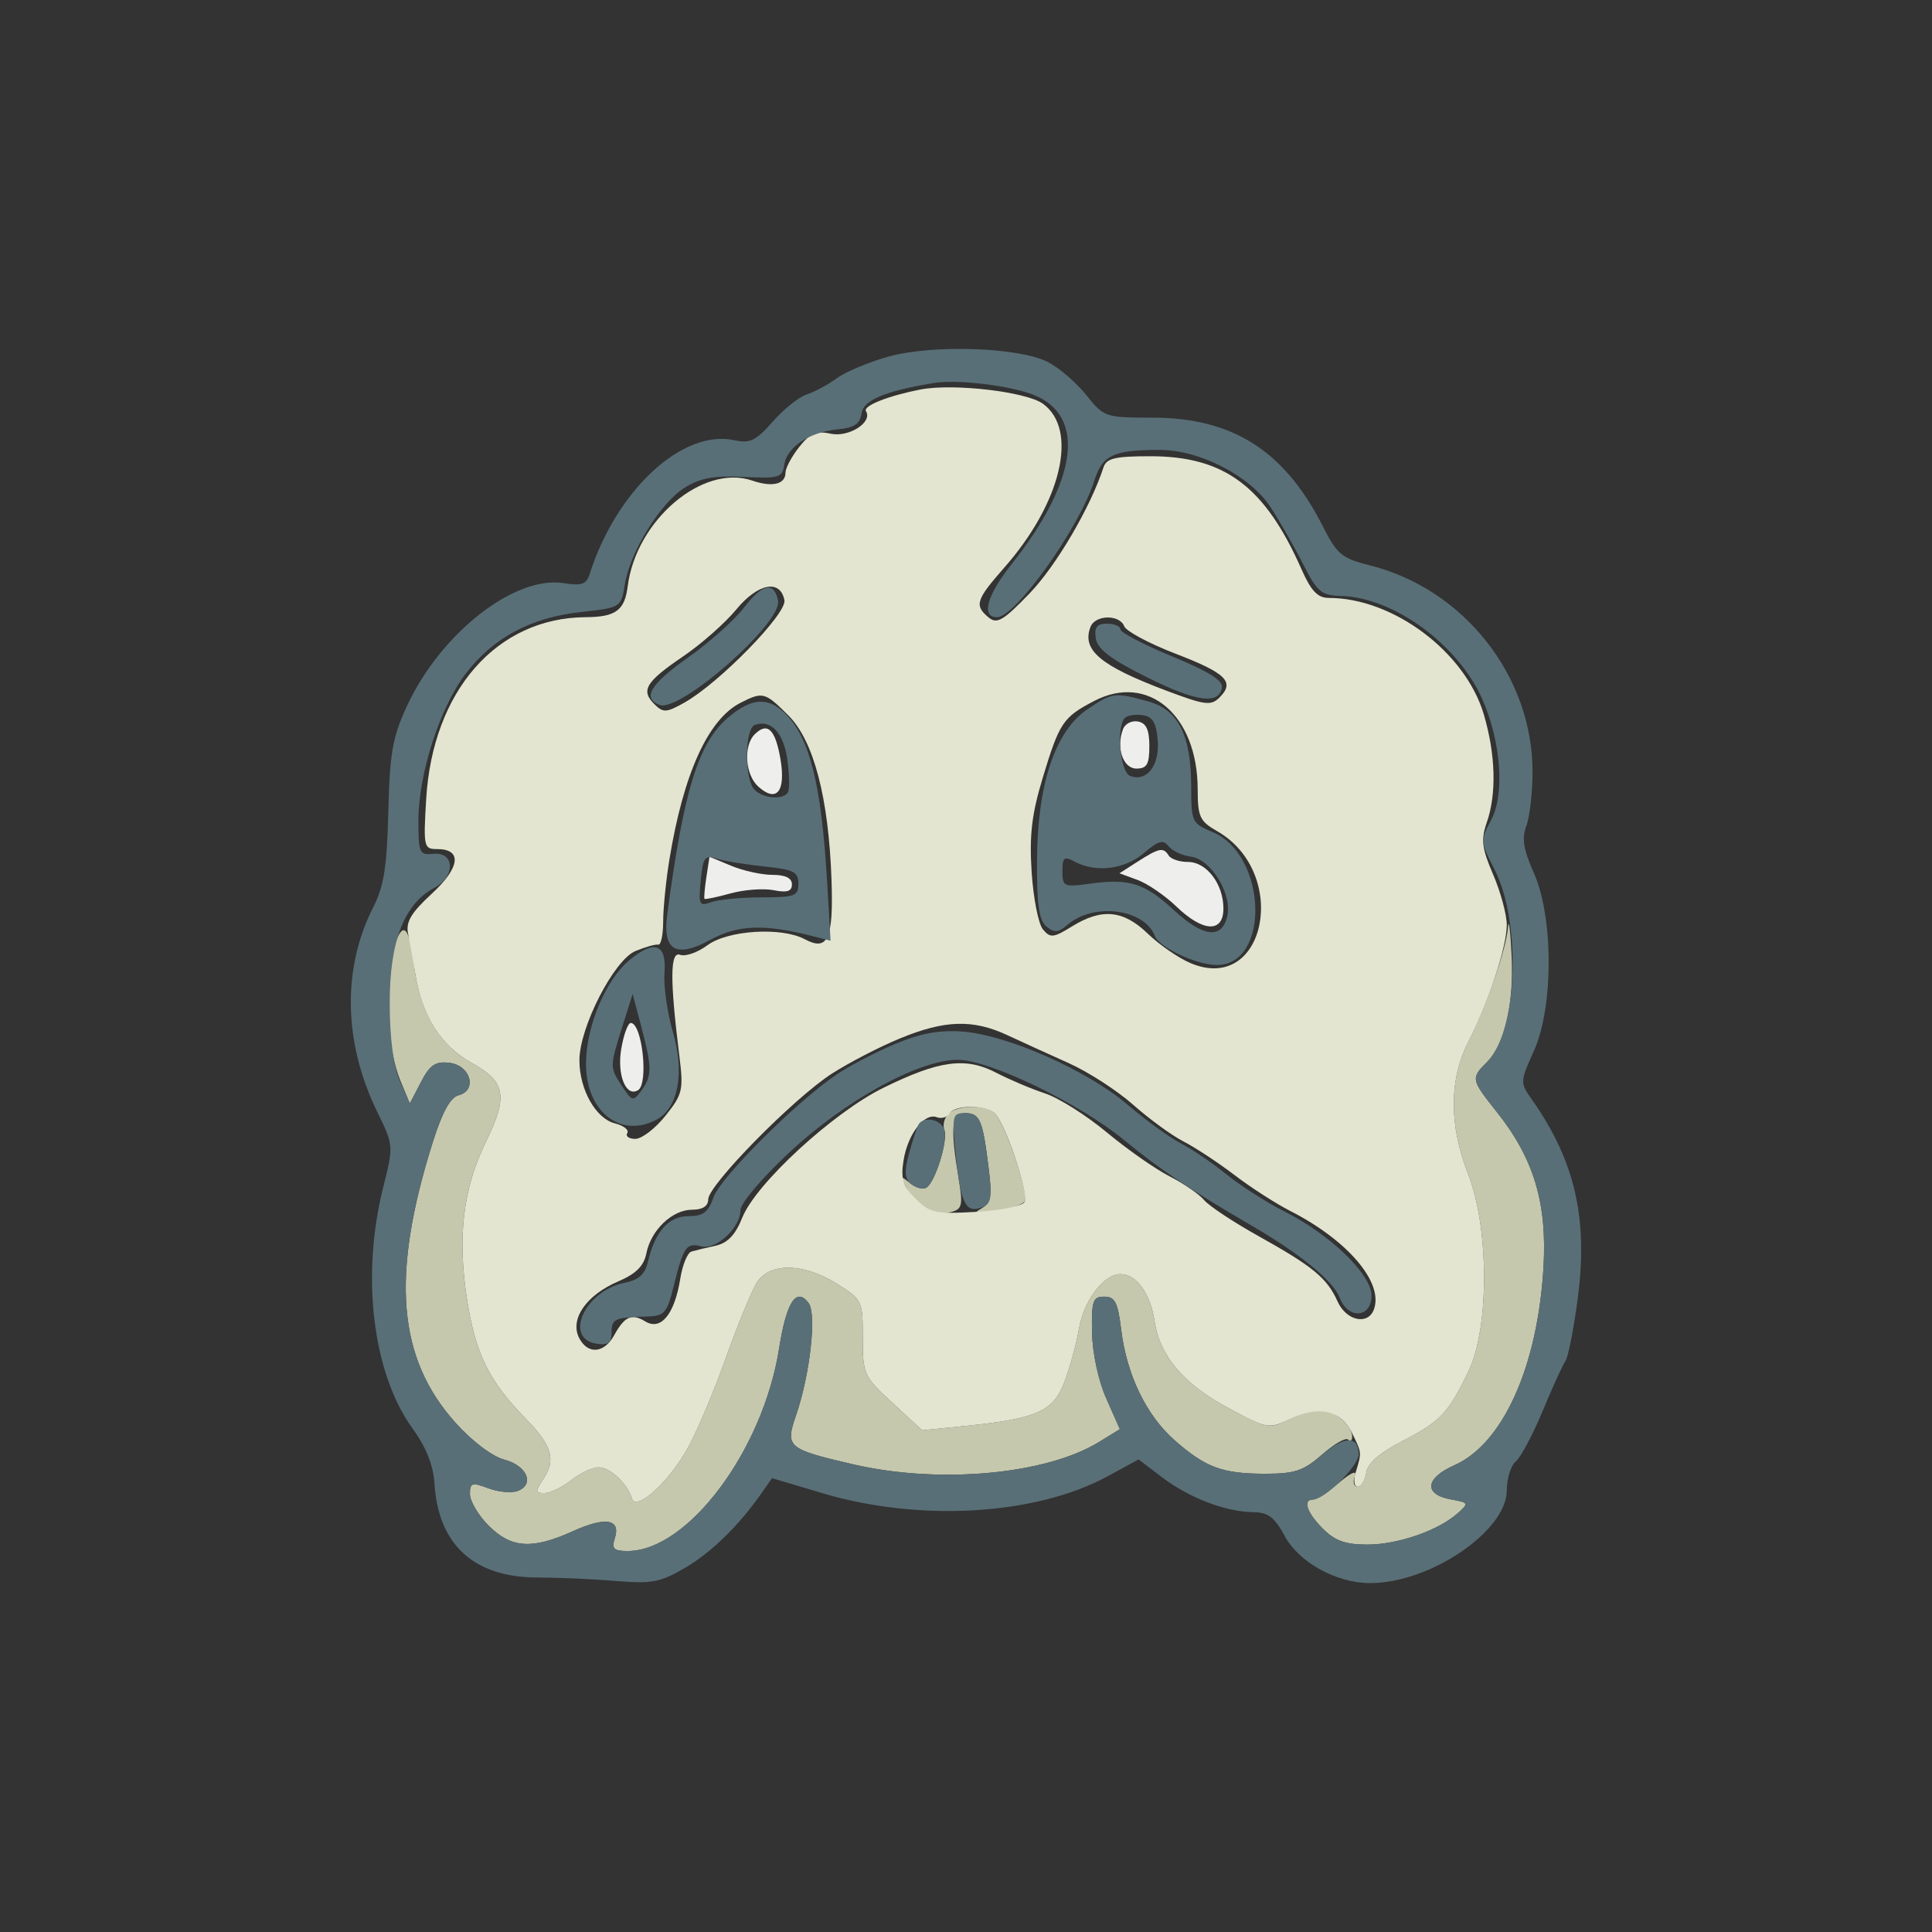 <?xml version="1.0" encoding="UTF-8" standalone="no"?>
<svg
   width="300"
   height="300"
   viewBox="0 0 300 300"
   version="1.1"
   id="svg4"
   sodipodi:docname="sad_full.svg"
   inkscape:version="1.3.2 (091e20ef0f, 2023-11-25)"
   xmlns:inkscape="http://www.inkscape.org/namespaces/inkscape"
   xmlns:sodipodi="http://sodipodi.sourceforge.net/DTD/sodipodi-0.dtd"
   xmlns="http://www.w3.org/2000/svg"
   xmlns:svg="http://www.w3.org/2000/svg">
  <rect x="0" y="0" width="300" height="300" fill="#333333" stroke="none"/>
  <defs
     id="defs4" />
  <sodipodi:namedview
     id="namedview4"
     pagecolor="#ffffff"
     bordercolor="#000000"
     borderopacity="0.25"
     inkscape:showpageshadow="2"
     inkscape:pageopacity="0.0"
     inkscape:pagecheckerboard="0"
     inkscape:deskcolor="#d1d1d1"
     inkscape:zoom="1.3155765"
     inkscape:cx="118.57919"
     inkscape:cy="23.183752"
     inkscape:window-width="1447"
     inkscape:window-height="1015"
     inkscape:window-x="468"
     inkscape:window-y="60"
     inkscape:window-maximized="1"
     inkscape:current-layer="svg4" />
  <g
     id="g4"
     transform="translate(-162.03,-809.155)">
    <path
       d="m 336.418,922.353 c -1.112,2.897 -0.011,6.147 2.082,6.147 1.618,0 2,-0.667 2,-3.486 0,-2.528 -0.482,-3.579 -1.753,-3.824 -0.964,-0.186 -2.012,0.338 -2.329,1.163 m -57.206,0.835 c -1.784,1.784 -1.475,6.264 0.561,8.106 2.844,2.574 4.304,0.768 3.445,-4.264 -0.792,-4.641 -2.025,-5.823 -4.006,-3.842 m 59.469,19.763 -2.819,1.805 2.819,1.04 c 1.55,0.572 4.257,2.427 6.015,4.122 4.145,3.998 7.304,4.129 7.304,0.305 0,-3.798 -2.607,-7.223 -5.498,-7.223 -1.311,0 -2.662,-0.45 -3.002,-1 -0.817,-1.322 -1.47,-1.193 -4.819,0.951 m -66.963,2.392 c -0.264,1.736 -0.396,3.257 -0.293,3.38 0.103,0.122 1.923,-0.257 4.045,-0.842 2.122,-0.586 5.134,-0.81 6.694,-0.498 2.089,0.418 2.836,0.179 2.836,-0.908 0,-0.976 -1.026,-1.475 -3.032,-1.475 -1.668,0 -4.548,-0.633 -6.4,-1.407 l -3.368,-1.407 -0.482,3.157 m -13.224,26.692 c -0.684,4.051 0.749,7.551 2.619,6.395 1.659,-1.025 0.629,-10.43 -1.142,-10.43 -0.437,0 -1.102,1.816 -1.477,4.035"
       stroke="none"
       fill="#eeeeec"
       fill-rule="evenodd"
       id="path1" />
    <path
       d="m 396.196,953.093 c -0.255,3.369 -3.353,12.333 -6.172,17.861 -2.995,5.869 -2.999,12.913 -0.012,20.546 3.251,8.31 3.289,23.794 0.075,30.508 -3.144,6.569 -4.35,7.85 -10.252,10.893 -3.603,1.858 -5.439,3.457 -5.655,4.925 -0.175,1.196 -0.786,2.174 -1.357,2.174 -0.57,0 -0.762,-0.717 -0.426,-1.592 0.389,-1.014 -0.508,-0.651 -2.47,1 -1.694,1.425 -3.496,2.592 -4.004,2.592 -1.66,0 -0.972,2.042 1.532,4.545 1.866,1.867 3.514,2.455 6.877,2.455 4.739,0 11.003,-2.165 14.028,-4.85 1.79,-1.587 1.752,-1.669 -0.987,-2.158 -4.304,-0.767 -4.08,-3.295 0.47,-5.303 7.544,-3.328 12.939,-15.275 13.857,-30.689 0.595,-9.985 -1.483,-16.93 -7.227,-24.155 -4.041,-5.084 -4.073,-5.245 -1.526,-7.792 2.783,-2.783 4.198,-9.056 3.794,-16.827 -0.192,-3.7 -0.437,-5.559 -0.545,-4.133 m -173.261,4.127 c -1.381,5.104 -0.748,14.908 1.278,19.78 l 1.454,3.5 1.724,-3.311 c 1.396,-2.682 2.234,-3.252 4.416,-3 3.295,0.381 4.396,4.263 1.429,5.039 -1.287,0.337 -2.542,2.63 -4.037,7.38 -6.499,20.655 -5.448,33.449 3.571,43.481 2.589,2.88 5.708,5.237 7.566,5.718 3.508,0.909 4.766,3.833 2.09,4.86 -0.946,0.363 -3.005,0.176 -4.573,-0.417 -2.542,-0.959 -2.853,-0.859 -2.853,0.914 0,1.094 1.315,3.305 2.923,4.913 3.489,3.489 6.754,3.706 13.014,0.866 5.099,-2.313 7.51,-1.927 6.565,1.052 -0.527,1.658 -0.184,2.005 1.98,2.005 9.353,0 21.037,-15.629 23.531,-31.475 1.132,-7.196 2.676,-9.57 4.576,-7.036 1.278,1.706 0.224,11.123 -1.954,17.443 -1.701,4.937 -1.353,5.235 8.898,7.612 13.354,3.097 29.945,1.58 38.178,-3.49 l 3.211,-1.977 -2.11,-4.77 c -1.239,-2.799 -2.152,-7.05 -2.211,-10.288 -0.089,-4.886 0.128,-5.519 1.899,-5.519 1.655,0 2.106,0.872 2.617,5.055 0.864,7.082 3.901,13.375 8.327,17.262 4.818,4.23 7.408,5.183 14.086,5.183 4.565,0 5.925,-0.46 8.791,-2.977 1.865,-1.638 3.681,-2.688 4.035,-2.334 0.354,0.355 0.644,0.151 0.644,-0.451 0,-1.699 -2.946,-4.238 -4.918,-4.238 -0.976,0 -3.187,0.705 -4.914,1.566 -3.029,1.511 -3.354,1.452 -9.247,-1.689 -7.064,-3.765 -10.772,-8.09 -11.604,-13.534 -0.665,-4.348 -2.825,-7.343 -5.298,-7.343 -2.597,0 -5.703,4.092 -6.45,8.5 -0.373,2.2 -1.367,5.853 -2.209,8.117 -1.752,4.713 -4.227,5.826 -15.495,6.965 l -6.636,0.671 -4.614,-4.254 c -4.478,-4.127 -4.615,-4.428 -4.615,-10.114 0,-5.744 -0.079,-5.91 -3.98,-8.372 -5.139,-3.244 -10.427,-3.356 -12.434,-0.263 -0.802,1.237 -3.026,6.647 -4.941,12.022 -1.914,5.375 -4.642,11.754 -6.062,14.177 -3.072,5.241 -7.822,9.391 -8.44,7.373 -0.707,-2.313 -3.394,-4.822 -5.163,-4.822 -0.941,0 -2.854,0.9 -4.253,2 -1.398,1.1 -3.269,2 -4.158,2 -1.467,0 -1.474,-0.216 -0.069,-2.359 1.865,-2.847 1.182,-5.088 -2.786,-9.141 -5.705,-5.825 -7.799,-10.026 -9.124,-18.298 -1.578,-9.858 -0.69,-17.433 2.906,-24.784 3.467,-7.086 3.054,-9.31 -2.271,-12.242 -5.021,-2.764 -8.057,-7.96 -8.923,-15.274 -0.762,-6.438 -1.923,-7.018 -3.367,-1.682 m 86.343,24.902 c -0.617,0.617 -0.891,1.723 -0.609,2.459 0.615,1.601 -1.412,8.142 -2.786,8.991 -0.534,0.33 -1.7,-10e-4 -2.591,-0.736 -1.452,-1.198 -1.497,-1.106 -0.433,0.891 1.514,2.84 4.265,4.315 6.81,3.649 1.779,-0.465 1.91,-1.021 1.221,-5.198 -1.324,-8.036 -1.113,-10.178 1.003,-10.178 2.271,0 2.714,1.009 3.617,8.237 0.599,4.789 0.44,5.695 -1.158,6.613 -1.441,0.827 -0.964,0.928 2.148,0.452 2.2,-0.336 4.295,-1.062 4.656,-1.613 0.66,-1.009 -2.687,-11.112 -4.452,-13.439 -1.18,-1.554 -5.918,-1.636 -7.426,-0.128"
       stroke="none"
       fill="#c5c8ad"
       fill-rule="evenodd"
       id="path2" />
    <path
       d="m 305,869.632 c -4.992,0.957 -9.007,2.548 -8.5,3.368 1.071,1.733 -2.684,4.118 -5.509,3.498 -2.21,-0.485 -3.183,-0.07 -4.876,2.083 -1.163,1.479 -2.115,3.266 -2.115,3.971 0,1.807 -2.05,2.297 -5.154,1.231 -7.694,-2.642 -18.047,6.15 -19.348,16.431 -0.472,3.728 -1.861,4.749 -6.498,4.776 -13.832,0.083 -23.788,11.43 -24.794,28.26 -0.443,7.418 -0.37,7.75 1.697,7.75 3.932,0 3.592,2.851 -0.827,6.93 -3.215,2.968 -4.058,4.39 -3.68,6.21 0.269,1.298 0.777,4.139 1.13,6.313 1.048,6.465 4.015,11.144 8.699,13.723 5.325,2.932 5.738,5.156 2.271,12.242 -3.596,7.351 -4.484,14.926 -2.906,24.784 1.325,8.272 3.419,12.473 9.124,18.298 3.968,4.053 4.651,6.294 2.786,9.141 -1.405,2.143 -1.398,2.359 0.069,2.359 0.889,0 2.76,-0.9 4.158,-2 1.399,-1.1 3.312,-2 4.253,-2 1.769,0 4.456,2.509 5.163,4.822 0.618,2.018 5.368,-2.132 8.44,-7.373 1.42,-2.423 4.148,-8.802 6.062,-14.177 1.915,-5.375 4.139,-10.785 4.941,-12.022 2.007,-3.093 7.295,-2.981 12.434,0.263 3.901,2.462 3.98,2.628 3.98,8.372 0,5.686 0.137,5.987 4.615,10.114 l 4.614,4.254 6.636,-0.671 c 11.268,-1.139 13.743,-2.252 15.495,-6.965 0.842,-2.264 1.836,-5.917 2.209,-8.117 0.747,-4.408 3.853,-8.5 6.45,-8.5 2.473,0 4.633,2.995 5.298,7.343 0.831,5.439 4.539,9.769 11.578,13.52 6.001,3.199 6.128,3.22 9.586,1.579 4.419,-2.097 7.789,-1.288 9.522,2.284 1.502,3.096 1.486,2.92 0.545,6.024 -0.39,1.286 -0.255,2.25 0.315,2.25 0.549,0 1.142,-0.978 1.317,-2.174 0.216,-1.468 2.052,-3.067 5.655,-4.925 5.902,-3.043 7.108,-4.324 10.252,-10.893 3.214,-6.714 3.176,-22.198 -0.075,-30.508 -2.987,-7.633 -2.983,-14.677 0.012,-20.546 3.154,-6.183 5.976,-14.766 5.976,-18.175 0,-1.6 -0.949,-5.115 -2.109,-7.811 -1.761,-4.093 -1.926,-5.429 -1,-8.085 1.552,-4.452 1.381,-10.603 -0.466,-16.824 -2.87,-9.663 -14.056,-18.059 -24.06,-18.059 -1.728,0 -2.744,-1.068 -4.247,-4.467 C 358.427,884.668 352.18,880 340.653,880 c -5.513,0 -6.817,0.313 -7.283,1.75 -1.996,6.159 -7.334,15.257 -11.465,19.542 -4.094,4.249 -5.066,4.819 -6.368,3.738 -2.242,-1.86 -1.965,-2.737 2.452,-7.755 8.85,-10.054 11.525,-21.363 6.011,-25.41 -2.559,-1.878 -13.9,-3.211 -19,-2.233 m -28.636,34.158 c -1.726,2.093 -5.422,5.359 -8.214,7.258 -5.857,3.983 -6.659,5.3 -4.527,7.432 1.384,1.384 1.852,1.362 4.678,-0.221 5.362,-3.003 15.93,-13.818 15.534,-15.895 -0.632,-3.314 -4.112,-2.65 -7.471,1.426 m 54.998,2.71 c -1.384,3.605 1.524,6.042 11.842,9.925 5.966,2.245 6.87,2.358 8.208,1.02 2.4,-2.4 1.028,-3.758 -6.867,-6.795 -4.074,-1.567 -7.649,-3.479 -7.945,-4.25 -0.716,-1.865 -4.512,-1.793 -5.238,0.1 m 0.567,11.502 c -4.823,2.515 -5.39,3.359 -7.958,11.841 -1.734,5.731 -2.118,8.96 -1.749,14.713 0.26,4.055 1.048,8.065 1.751,8.912 1.142,1.376 1.624,1.326 4.521,-0.464 4.634,-2.864 7.965,-2.545 11.765,1.129 1.783,1.724 4.762,3.779 6.621,4.568 11.696,4.964 15.498,-14.027 4.105,-20.509 -2.645,-1.505 -2.973,-2.219 -2.979,-6.474 -0.015,-11.53 -7.7,-18.086 -16.077,-13.716 m -54.899,0.277 c -5.036,2.549 -8.868,10.982 -11.053,24.326 -0.531,3.242 -0.968,7.583 -0.971,9.645 -0.003,2.062 -0.343,3.677 -0.756,3.589 -0.413,-0.089 -2.004,0.356 -3.538,0.989 -3.334,1.377 -8.71,11.85 -8.711,16.972 -0.001,4.534 2.538,9.046 5.51,9.792 1.361,0.342 2.227,1.023 1.923,1.515 -0.304,0.491 0.262,0.893 1.257,0.893 0.995,0 3.099,-1.617 4.675,-3.592 2.659,-3.333 2.815,-4.001 2.16,-9.25 -1.49,-11.922 -1.456,-16.345 0.121,-15.74 0.804,0.309 2.707,-0.359 4.229,-1.484 3.178,-2.35 11.514,-2.866 15.119,-0.936 3.596,1.924 4.472,-0.032 4.15,-9.264 -0.443,-12.703 -2.763,-21.552 -6.678,-25.467 -3.659,-3.659 -3.97,-3.742 -7.437,-1.988 m 24.751,52.12 c -3.145,1.294 -7.901,3.753 -10.57,5.465 -5.917,3.797 -19.211,17.312 -19.211,19.529 0,1.047 -0.871,1.607 -2.5,1.607 -3.079,0 -6.38,3.15 -7.106,6.781 -0.393,1.963 -1.607,3.173 -4.37,4.352 -5.014,2.141 -7.594,5.933 -6.028,8.86 1.352,2.525 3.852,2.297 5.397,-0.493 1.641,-2.964 2.717,-3.445 4.828,-2.158 2.439,1.486 4.557,-1.101 5.445,-6.652 0.339,-2.124 1.116,-4.01 1.726,-4.192 0.609,-0.182 2.295,-0.589 3.746,-0.905 1.877,-0.409 3.076,-1.671 4.159,-4.377 2.11,-5.273 14.09,-16.296 21.878,-20.131 8.69,-4.278 12.781,-4.829 17.531,-2.362 2.087,1.083 5.512,2.534 7.612,3.223 2.101,0.69 6.409,3.41 9.574,6.044 3.165,2.634 7.552,5.706 9.749,6.827 2.196,1.12 4.609,2.779 5.361,3.686 0.753,0.907 4.548,3.42 8.433,5.586 8.483,4.726 10.676,6.54 12.294,10.161 1.329,2.975 4.678,3.737 5.622,1.278 1.594,-4.154 -3.986,-10.75 -12.97,-15.334 -2.244,-1.144 -6.138,-3.652 -8.653,-5.572 -2.515,-1.92 -6.07,-4.261 -7.901,-5.203 -1.83,-0.942 -5.352,-3.509 -7.827,-5.706 -2.475,-2.196 -6.975,-5.105 -10,-6.464 -3.025,-1.358 -7.33,-3.32 -9.566,-4.36 -5.349,-2.485 -9.692,-2.352 -16.653,0.51 m 7.677,11.669 c -0.363,0.588 -1.248,0.843 -1.965,0.568 -1.916,-0.736 -4.495,2.599 -5.155,6.667 -0.468,2.886 -0.12,4.006 1.86,5.986 2.205,2.205 3.089,2.4 9.324,2.051 3.788,-0.211 7.203,-0.895 7.589,-1.519 0.691,-1.119 -2.563,-11.14 -4.407,-13.571 -1.159,-1.527 -6.335,-1.657 -7.246,-0.182"
       stroke="none"
       fill="#e3e5d0"
       fill-rule="evenodd"
       id="path3" />
    <path
       d="m 300,864.526 c -3.025,0.837 -6.634,2.349 -8.019,3.358 -1.386,1.009 -3.496,2.145 -4.689,2.523 -1.193,0.379 -3.561,2.275 -5.263,4.213 -2.609,2.971 -3.544,3.426 -5.958,2.896 -8.069,-1.773 -18.35,7.756 -22.51,20.862 -0.478,1.506 -1.262,1.77 -3.959,1.332 -7.658,-1.242 -19.161,7.77 -24.396,19.112 -2.23,4.83 -2.659,7.278 -2.879,16.401 -0.206,8.524 -0.684,11.557 -2.335,14.792 -4.847,9.501 -4.63,21.049 0.597,31.748 2.568,5.257 2.569,5.272 0.939,11.774 -3.463,13.807 -1.626,28.887 4.56,37.426 2.116,2.921 3.227,5.71 3.406,8.548 0.599,9.528 6.117,14.57 15.972,14.597 3.319,0.01 8.851,0.253 12.294,0.543 5.459,0.46 6.816,0.201 10.613,-2.023 4.132,-2.422 8.352,-6.541 11.923,-11.64 l 1.615,-2.306 7.794,2.325 c 15.15,4.518 33.179,3.446 44.357,-2.637 l 4.773,-2.598 3.58,2.731 c 4.201,3.204 9.86,5.391 14.108,5.453 2.433,0.035 3.406,0.757 4.992,3.701 2.2,4.086 7.967,7.285 13.197,7.321 9.266,0.063 21.288,-8.062 21.288,-14.389 0,-1.839 0.633,-3.869 1.407,-4.511 0.773,-0.642 2.657,-4.185 4.185,-7.873 1.529,-3.688 3.116,-7.164 3.526,-7.726 0.411,-0.561 1.261,-4.888 1.89,-9.614 1.66,-12.472 -0.407,-21.461 -7.13,-31.007 -1.826,-2.593 -1.82,-2.734 0.328,-7.5 3.066,-6.805 3.067,-20.752 0.002,-27.646 -1.633,-3.671 -1.905,-5.378 -1.169,-7.315 0.529,-1.39 0.961,-5.181 0.961,-8.425 0,-14.861 -10.686,-28.392 -25.3,-32.037 -4.302,-1.073 -5.053,-1.698 -7.248,-6.029 -5.956,-11.754 -13.981,-16.88 -26.452,-16.896 -7.366,-0.01 -7.55,-0.073 -10.288,-3.504 -1.533,-1.921 -4.205,-4.226 -5.937,-5.122 -4.464,-2.309 -17.861,-2.773 -24.775,-0.858 m 7,4.105 c -7.613,1.266 -10.899,2.656 -11.195,4.734 -0.232,1.621 -1.123,2.213 -3.704,2.459 -4.386,0.419 -7.9,2.75 -8.291,5.502 -0.285,1.995 -0.804,2.15 -6.31,1.88 -4.613,-0.226 -6.733,0.164 -9.171,1.687 -3.759,2.349 -8.455,9.945 -9.277,15.004 -0.583,3.596 -0.596,3.604 -6.851,4.296 -7.773,0.86 -13.605,3.991 -17.877,9.599 -4.008,5.261 -7.324,15.586 -7.324,22.802 0,4.984 0.167,5.365 2.247,5.144 3.417,-0.362 3.567,3.488 0.207,5.287 -4.69,2.51 -6.933,8.347 -6.907,17.975 0.015,5.456 0.578,9.754 1.572,12 l 1.548,3.5 1.724,-3.311 c 1.396,-2.682 2.234,-3.252 4.416,-3 3.295,0.381 4.396,4.263 1.429,5.039 -1.287,0.337 -2.542,2.63 -4.037,7.38 -6.499,20.655 -5.448,33.449 3.571,43.481 2.589,2.88 5.708,5.237 7.566,5.718 3.508,0.909 4.766,3.833 2.09,4.86 -0.946,0.363 -3.005,0.176 -4.573,-0.417 -2.542,-0.959 -2.853,-0.859 -2.853,0.914 0,1.094 1.315,3.305 2.923,4.913 3.489,3.489 6.754,3.706 13.014,0.866 5.099,-2.313 7.51,-1.927 6.565,1.052 -0.527,1.658 -0.184,2.005 1.98,2.005 9.353,0 21.037,-15.629 23.531,-31.475 1.132,-7.196 2.676,-9.57 4.576,-7.036 1.278,1.706 0.224,11.123 -1.954,17.443 -1.701,4.937 -1.353,5.235 8.898,7.612 13.354,3.097 29.945,1.58 38.178,-3.49 l 3.211,-1.977 -2.11,-4.77 c -1.239,-2.799 -2.152,-7.05 -2.211,-10.288 -0.089,-4.886 0.128,-5.519 1.899,-5.519 1.655,0 2.106,0.872 2.617,5.055 0.864,7.082 3.901,13.375 8.327,17.262 4.818,4.23 7.408,5.183 14.086,5.183 4.504,0 5.946,-0.473 8.685,-2.853 3.517,-3.054 5.785,-3.114 5.785,-0.153 0,1.795 -5.264,7.006 -7.077,7.006 -1.66,0 -0.972,2.042 1.532,4.545 1.866,1.867 3.514,2.455 6.877,2.455 4.739,0 11.003,-2.165 14.028,-4.85 1.79,-1.587 1.752,-1.669 -0.987,-2.158 -4.304,-0.767 -4.08,-3.295 0.47,-5.303 7.544,-3.328 12.939,-15.275 13.857,-30.689 0.595,-9.985 -1.483,-16.93 -7.227,-24.155 -4.041,-5.084 -4.073,-5.245 -1.526,-7.792 4.742,-4.742 5.382,-21.668 1.132,-29.934 -2.186,-4.249 -2.201,-4.477 -0.512,-7.613 2.145,-3.984 1.551,-12.191 -1.36,-18.77 -3.758,-8.497 -13.748,-15.808 -21.918,-16.039 -3.111,-0.088 -3.713,-0.6 -5.992,-5.098 -1.394,-2.75 -3.655,-6.694 -5.025,-8.765 -3.203,-4.839 -11.011,-8.839 -17.218,-8.82 -7.211,0.021 -8.843,0.802 -10.122,4.841 -2.296,7.252 -12.211,21.145 -15.091,21.145 -2.5,0 -1.577,-3.39 2.226,-8.179 10.261,-12.919 11.64,-22.987 3.603,-26.295 -3.636,-1.496 -11.992,-2.506 -15.67,-1.895 m -29.408,34.837 c -1.484,1.946 -5.375,5.425 -8.645,7.732 -5.923,4.177 -7.25,6.363 -4.502,7.417 3.169,1.216 19.063,-12.751 18.4,-16.169 -0.587,-3.03 -2.438,-2.671 -5.253,1.02 m 54.588,4.782 c 0.239,1.677 2.229,3.206 7.82,6.004 7.746,3.877 11.263,4.382 11.775,1.693 0.21,-1.101 -2.044,-2.519 -7.74,-4.871 -4.419,-1.825 -8.035,-3.713 -8.035,-4.197 0,-0.483 -0.931,-0.879 -2.07,-0.879 -1.574,0 -1.993,0.539 -1.75,2.25 m -1.282,11.036 c -5.008,3.369 -7.762,11.57 -7.839,23.342 -0.045,6.997 0.295,9.421 1.46,10.388 1.233,1.023 1.844,0.977 3.25,-0.244 4.056,-3.523 11.965,-2.513 13.596,1.736 0.68,1.774 6.492,4.492 9.603,4.492 8.348,0 7.817,-17.103 -0.64,-20.636 -3.201,-1.338 -3.328,-1.602 -3.328,-6.91 0,-8.116 -1.974,-12.075 -6.67,-13.379 -5.203,-1.445 -5.55,-1.401 -9.432,1.211 m -55.765,1.256 c -4.65,3.912 -6.93,11.271 -9.498,30.646 -0.742,5.596 1.371,6.813 6.737,3.882 4.254,-2.324 8.379,-2.464 15.879,-0.542 l 2.752,0.706 -0.555,-9.367 c -0.879,-14.856 -2.675,-22.094 -6.408,-25.827 -2.715,-2.715 -5.254,-2.572 -8.907,0.502 m 61.576,0.082 c -1.389,1.389 -0.762,8.418 0.804,9.019 2.584,0.992 4.616,-1.641 4.288,-5.557 -0.229,-2.725 -0.791,-3.656 -2.342,-3.878 -1.123,-0.161 -2.36,0.027 -2.75,0.416 m -57.459,1.094 c -1.611,0.578 -1.651,8.481 -0.05,10.082 1.36,1.36 4.434,1.601 5.173,0.405 0.271,-0.437 0.236,-2.704 -0.077,-5.038 -0.564,-4.202 -2.548,-6.344 -5.046,-5.449 m 60.415,19.893 c -2.947,2.536 -7.459,3.105 -10.731,1.354 -1.674,-0.896 -1.934,-0.697 -1.934,1.481 0,2.4 0.203,2.488 4.429,1.909 5.957,-0.817 8.378,-0.042 12.877,4.122 4.527,4.191 7.397,4.553 8.278,1.043 0.86,-3.426 -2.458,-8.925 -5.635,-9.341 -1.347,-0.176 -2.912,-0.914 -3.478,-1.638 -0.825,-1.057 -1.579,-0.845 -3.806,1.07 m -68.828,4.298 c -0.357,3.749 -0.223,4.022 1.637,3.337 1.114,-0.41 4.614,-0.746 7.776,-0.746 5.198,0 5.751,-0.204 5.75,-2.126 0,-1.83 -0.732,-2.202 -5.25,-2.667 -2.887,-0.297 -6.212,-0.842 -7.387,-1.211 -1.907,-0.598 -2.178,-0.232 -2.526,3.413 m -11.062,12.331 c -3.706,3.075 -6.726,10.255 -6.753,16.055 -0.034,7.434 5.354,11.715 10.964,8.713 3.35,-1.793 4.377,-7.247 2.549,-13.534 -0.887,-3.051 -1.482,-7.203 -1.324,-9.226 0.357,-4.538 -1.541,-5.239 -5.436,-2.008 m -1.301,10.94 c -1.727,5.466 -1.727,5.784 0.002,8.424 1.714,2.615 1.861,2.656 3.161,0.878 1.657,-2.266 1.651,-3.558 -0.046,-9.982 l -1.322,-5 -1.795,5.68 M 301,971.272 c -3.025,1.269 -7.126,3.415 -9.114,4.768 -6.308,4.295 -17.984,15.942 -19.052,19.007 -0.819,2.349 -1.619,2.953 -3.909,2.953 -3.079,0 -5.203,2.404 -6.293,7.122 -0.439,1.901 -1.426,2.787 -3.588,3.219 -6.219,1.244 -9.608,8.724 -4.294,9.479 1.711,0.243 2.25,-0.176 2.25,-1.75 0,-2.142 0.457,-2.349 5.497,-2.488 2.719,-0.074 3.105,-0.518 4.16,-4.782 1.501,-6.065 1.953,-6.715 4.252,-6.114 2.3,0.602 6.091,-2.876 6.091,-5.587 0,-1.079 3.284,-4.968 7.591,-8.991 8.651,-8.079 20.019,-14.345 26.108,-14.39 4.894,-0.037 19.007,6.771 25.952,12.519 5.24,4.337 10.53,7.883 19.785,13.263 7.54,4.383 12.64,8.569 13.638,11.194 1.281,3.37 4.926,3.113 4.926,-0.348 0,-3.3 -6.374,-9.467 -13.5,-13.061 -2.75,-1.387 -6.8,-3.977 -9,-5.756 -2.2,-1.778 -5.404,-3.956 -7.119,-4.839 -1.716,-0.884 -5.457,-3.602 -8.315,-6.041 -6.206,-5.298 -18.628,-10.793 -25.566,-11.312 -3.618,-0.27 -6.52,0.265 -10.5,1.935 m 9.471,17.478 c 0.77,7.381 1.529,8.848 4.075,7.871 1.423,-0.546 1.573,-1.514 0.976,-6.29 -0.923,-7.385 -1.348,-8.331 -3.745,-8.331 -1.884,0 -1.966,0.422 -1.306,6.75 m -5.805,-5 c -0.249,0.413 -0.908,2.417 -1.466,4.455 -0.786,2.873 -0.708,3.959 0.349,4.836 0.75,0.622 1.8,0.861 2.334,0.531 1.425,-0.881 3.39,-7.418 2.74,-9.113 -0.588,-1.53 -3.182,-1.995 -3.957,-0.709"
       stroke="none"
       fill="#596f77"
       fill-rule="evenodd"
       id="path4" />
  </g>
</svg>
